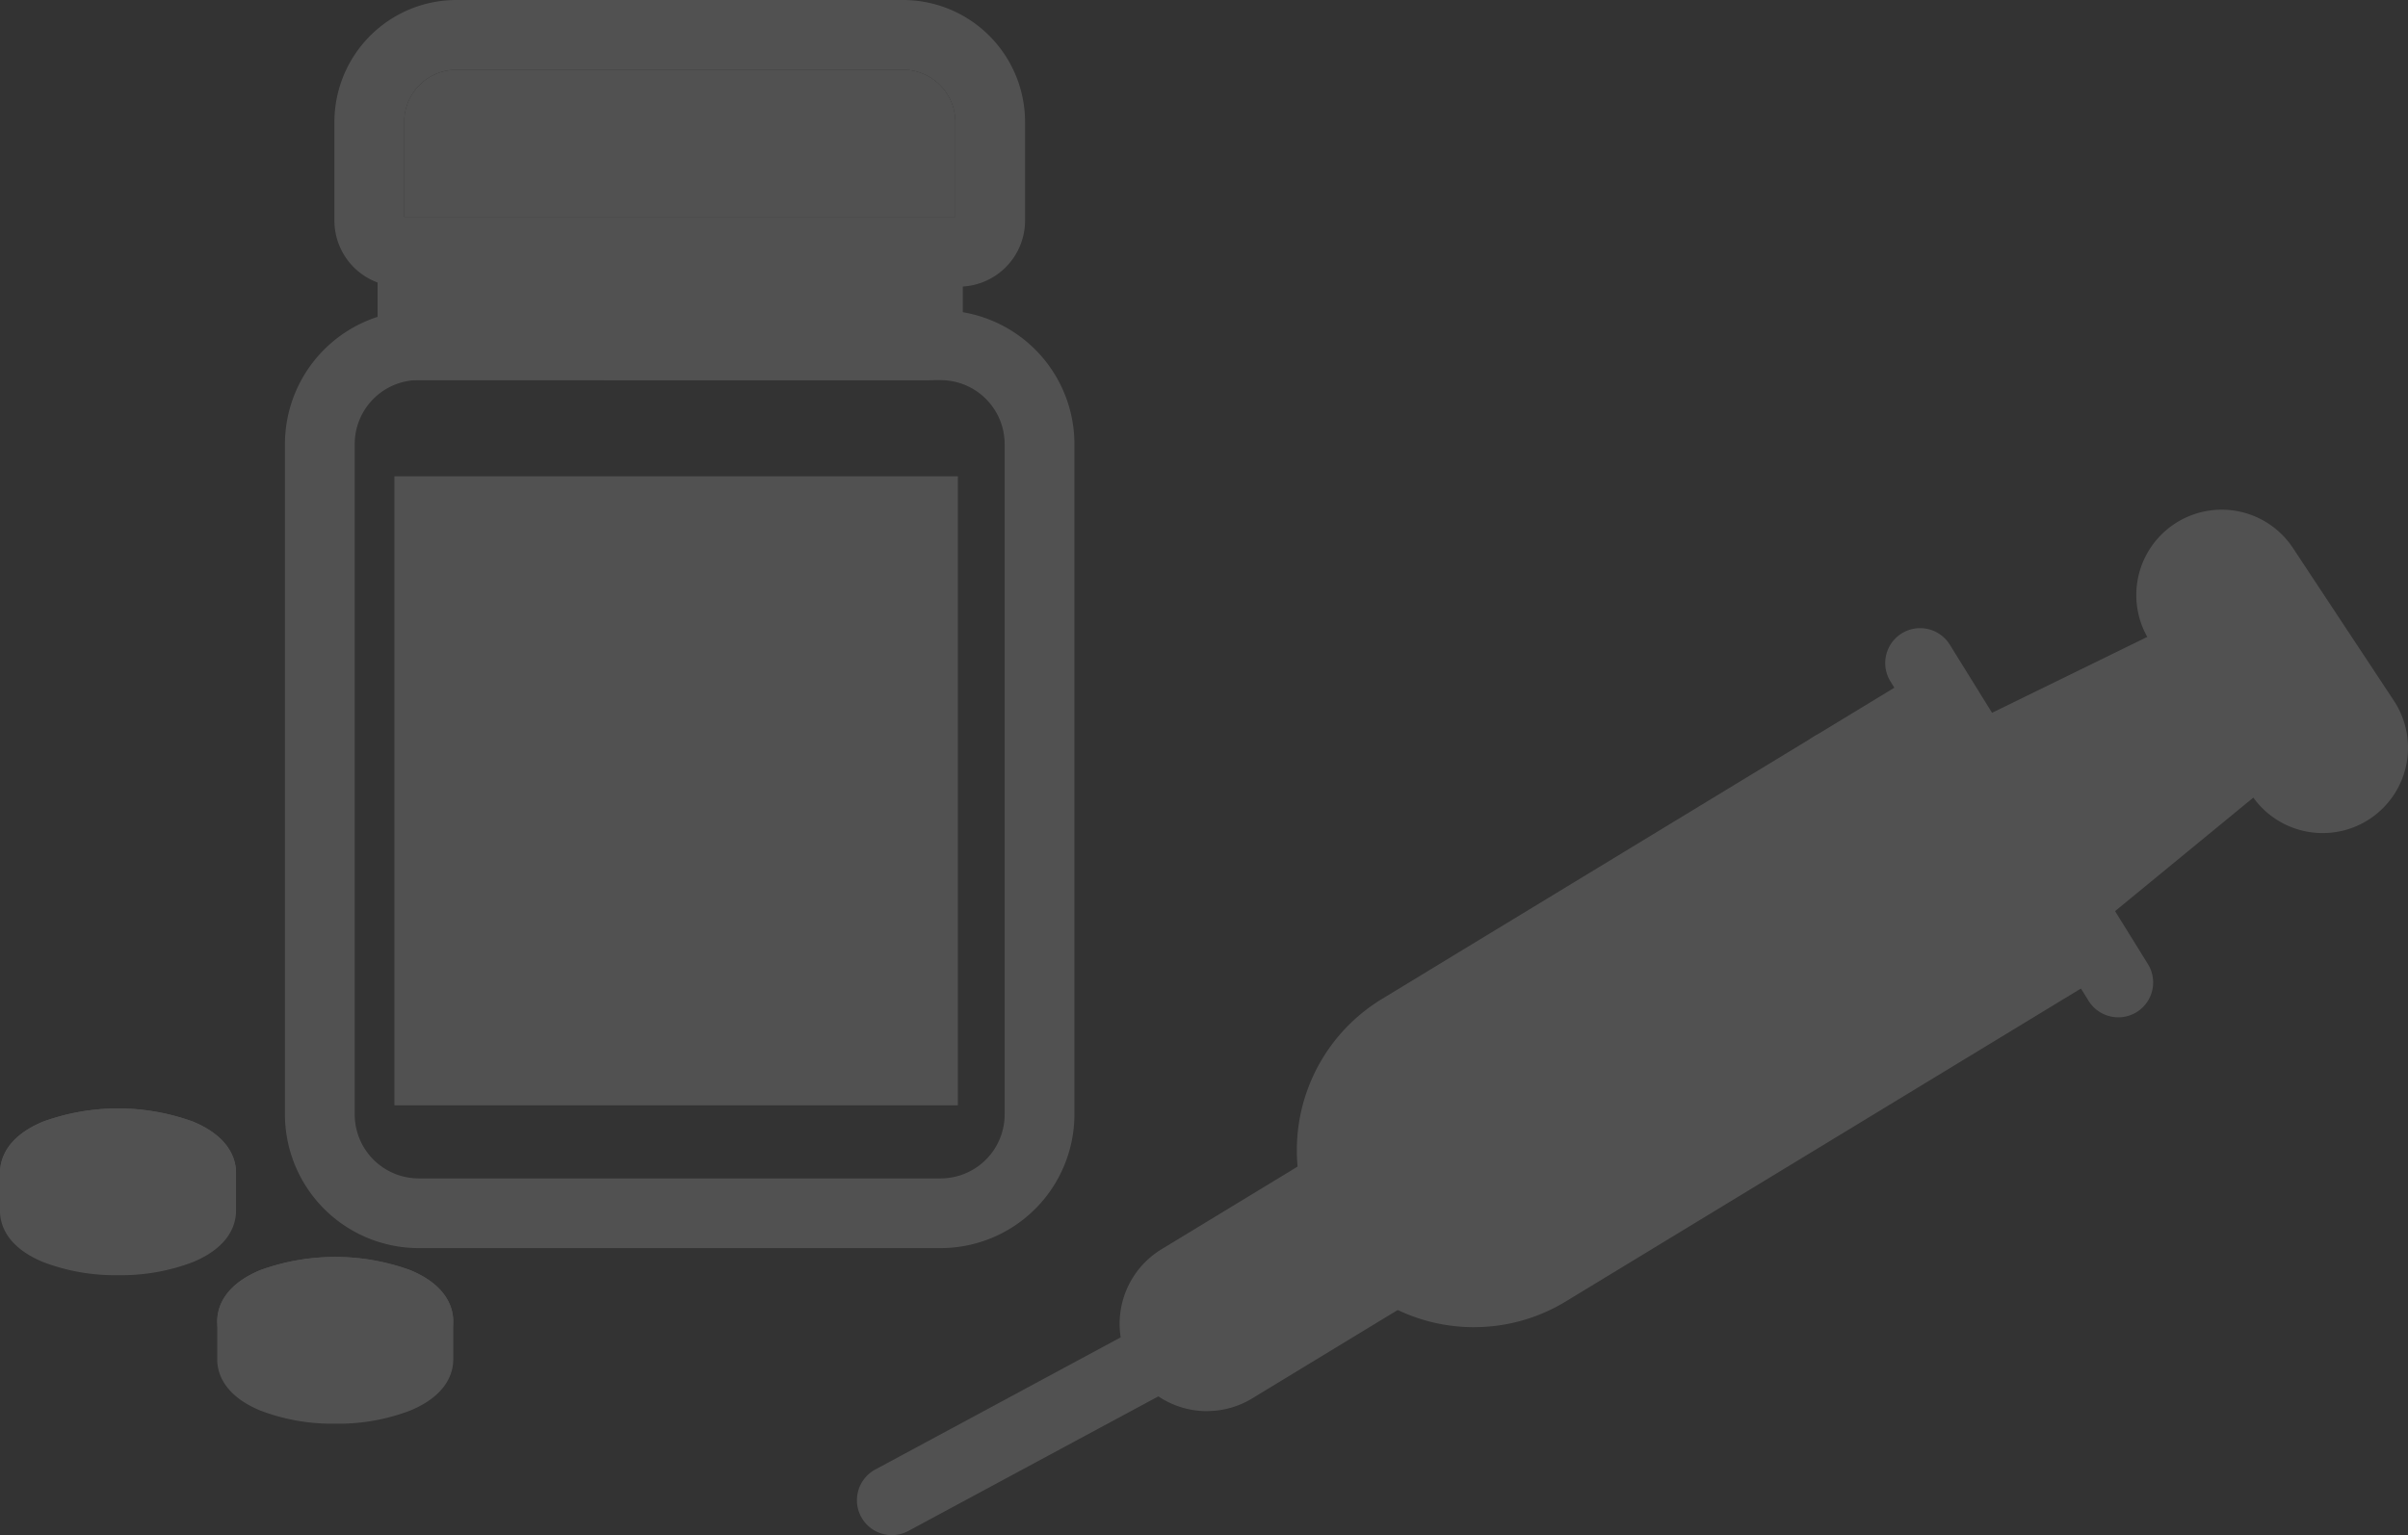<svg xmlns="http://www.w3.org/2000/svg" width="227.294" height="144.933" viewBox="0 0 227.294 144.933">
  <rect x="0" y="0" width="227.294" height="144.933" fill="#333333" stroke="none"/>
  <g id="block-wm-2" transform="translate(-847.035 -895.345)" opacity="0.15">
    <path id="Path_122818" data-name="Path 122818" d="M887.284,1896.436c0,1.982-3.872,3.6-8.661,3.6s-8.679-1.614-8.679-3.6v-3.615c0-1.982,3.89-3.6,8.679-3.6s8.661,1.615,8.661,3.6Z" transform="translate(-20.439 -886.763)" fill="#fff"/>
    <path id="Path_122819" data-name="Path 122819" d="M858.183,1882.063a19.029,19.029,0,0,1-7.081-1.241c-3.539-1.467-4.067-3.65-4.067-4.821v-3.615c0-1.171.532-3.355,4.067-4.822a20.759,20.759,0,0,1,14.155,0c3.529,1.468,4.055,3.65,4.055,4.821V1876c0,1.17-.527,3.353-4.055,4.821a18.961,18.961,0,0,1-7.074,1.242Zm-6.21-6.376a5.129,5.129,0,0,0,1.733.827,15.536,15.536,0,0,0,4.477.611c3.364,0,5.6-.886,6.192-1.428v-3.014c-.6-.542-2.829-1.428-6.192-1.428a15.51,15.51,0,0,0-4.477.611,5.126,5.126,0,0,0-1.733.827Z" transform="translate(0 -866.326)" fill="#fff"/>
    <path id="Path_122820" data-name="Path 122820" d="M1077.548,2026.5c0,1.983-3.873,3.6-8.661,3.6s-8.68-1.614-8.68-3.6v-3.615c0-1.982,3.891-3.6,8.68-3.6s8.661,1.615,8.661,3.6Z" transform="translate(-190.193 -1002.803)" fill="#fff"/>
    <path id="Path_122821" data-name="Path 122821" d="M1048.441,2012.122a19.024,19.024,0,0,1-7.081-1.241c-3.538-1.467-4.067-3.651-4.067-4.822v-3.615c0-1.172.532-3.355,4.067-4.822a20.752,20.752,0,0,1,14.156,0c3.529,1.467,4.055,3.65,4.055,4.821v3.615c0,1.172-.527,3.354-4.055,4.821a18.968,18.968,0,0,1-7.074,1.243Zm-6.211-6.375a5.14,5.14,0,0,0,1.732.827,15.537,15.537,0,0,0,4.478.61c3.363,0,5.6-.886,6.192-1.428v-3.014c-.6-.542-2.829-1.429-6.192-1.429a15.529,15.529,0,0,0-4.478.612,5.125,5.125,0,0,0-1.733.826Z" transform="translate(-169.753 -982.364)" fill="#fff"/>
    <g id="Group_56241" data-name="Group 56241" transform="translate(882.674 916.262)">
      <g id="Group_56239" data-name="Group 56239" transform="translate(3.293 3.296)">
        <rect id="Rectangle_14014" data-name="Rectangle 14014" width="48.655" height="8.379" fill="#fff"/>
      </g>
      <g id="Group_56240" data-name="Group 56240">
        <path id="Path_122822" data-name="Path 122822" d="M1229.662,1104.432h-48.656a3.292,3.292,0,0,1-3.292-3.292v-8.38a3.292,3.292,0,0,1,3.292-3.291h48.656a3.292,3.292,0,0,1,3.292,3.291v8.38A3.292,3.292,0,0,1,1229.662,1104.432Zm-45.364-6.584h42.072v-1.792H1184.3Z" transform="translate(-1177.714 -1089.469)" fill="#fff"/>
      </g>
    </g>
    <g id="Group_56242" data-name="Group 56242" transform="translate(873.933 924.647)">
      <path id="Path_122823" data-name="Path 122823" d="M1158.547,1255.764h-49.277a12.635,12.635,0,0,1-12.621-12.621v-63.291a12.636,12.636,0,0,1,12.621-12.621h49.277a12.636,12.636,0,0,1,12.621,12.621v63.3A12.636,12.636,0,0,1,1158.547,1255.764Zm-49.277-81.953a6.043,6.043,0,0,0-6.036,6.037v63.3a6.044,6.044,0,0,0,6.036,6.037h49.277a6.044,6.044,0,0,0,6.036-6.037v-63.291a6.043,6.043,0,0,0-6.036-6.037Z" transform="translate(-1096.65 -1167.231)" fill="#fff"/>
    </g>
    <g id="Group_56243" data-name="Group 56243" transform="translate(1048.683 943.465)">
      <path id="Path_122824" data-name="Path 122824" d="M2765.521,1395.542h0a4.767,4.767,0,0,1-6.605-1.348l-9.526-14.414a4.765,4.765,0,0,1,1.348-6.606h0a4.767,4.767,0,0,1,6.605,1.349l9.526,14.414A4.766,4.766,0,0,1,2765.521,1395.542Z" transform="translate(-2745.303 -1369.095)" fill="#fff"/>
      <path id="Path_122825" data-name="Path 122825" d="M2735.635,1372.357a8.054,8.054,0,0,1-6.737-3.614l-9.527-14.413a8.059,8.059,0,0,1,13.447-8.888l9.526,14.414a8.061,8.061,0,0,1-2.28,11.169h0A8.014,8.014,0,0,1,2735.635,1372.357Zm2.616-4.077Zm-12.158-19.866a1.474,1.474,0,0,0-1.229,2.289l9.525,14.414a1.479,1.479,0,0,0,2.046.417h0a1.478,1.478,0,0,0,.417-2.044l-9.523-14.418a1.472,1.472,0,0,0-1.232-.656Z" transform="translate(-2718.034 -1341.826)" fill="#fff"/>
    </g>
    <g id="Group_56244" data-name="Group 56244" transform="translate(1024.985 954.651)">
      <path id="Path_122826" data-name="Path 122826" d="M2520.152,1482.392a3.289,3.289,0,0,1-2.8-1.557l-18.7-30.153a3.292,3.292,0,1,1,5.6-3.47l18.7,30.155a3.291,3.291,0,0,1-2.794,5.027Z" transform="translate(-2498.159 -1445.653)" fill="#fff"/>
    </g>
    <g id="Group_56245" data-name="Group 56245" transform="translate(969.445 958.117)">
      <path id="Path_122827" data-name="Path 122827" d="M2084.864,1531.23l-51.13,31.065a13.418,13.418,0,0,1-18.437-4.5h0a13.417,13.417,0,0,1,4.5-18.437l40.8-24.786,10.334-6.278Z" transform="translate(-2010.056 -1505.009)" fill="#fff"/>
      <path id="Path_122828" data-name="Path 122828" d="M1999.5,1540.287a16.707,16.707,0,0,1-8.7-30.986l51.13-31.065a3.292,3.292,0,0,1,4.521,1.1l13.933,22.934a3.292,3.292,0,0,1-1.1,4.521l-51.131,31.066a16.61,16.61,0,0,1-8.647,2.427Zm43.032-54.715-48.317,29.356a10.126,10.126,0,1,0,10.515,17.307l48.317-29.355Z" transform="translate(-1982.766 -1477.758)" fill="#fff"/>
    </g>
    <g id="Group_56246" data-name="Group 56246" transform="translate(952.719 1004.193)">
      <path id="Path_122829" data-name="Path 122829" d="M1879.8,1944.286l-14.182,8.616a4.947,4.947,0,0,1-6.8-1.659h0a4.946,4.946,0,0,1,1.658-6.8l14.182-8.616Z" transform="translate(-1854.816 -1932.538)" fill="#fff"/>
      <path id="Path_122830" data-name="Path 122830" d="M1835.793,1929.666a8.244,8.244,0,0,1-4.293-15.285l14.182-8.616a3.292,3.292,0,0,1,4.521,1.1l5.141,8.458a3.291,3.291,0,0,1-1.1,4.521l-14.183,8.617a8.19,8.19,0,0,1-4.265,1.2Zm10.494-16.565-11.369,6.908a1.656,1.656,0,0,0,1.72,2.83l11.369-6.908Z" transform="translate(-1827.545 -1905.286)" fill="#fff"/>
    </g>
    <g id="Group_56247" data-name="Group 56247" transform="translate(927.921 1020.277)">
      <path id="Path_122831" data-name="Path 122831" d="M1600.8,2074.557a3.293,3.293,0,0,1-1.563-6.192l24.908-13.415a3.292,3.292,0,0,1,3.121,5.8l-24.908,13.414a3.284,3.284,0,0,1-1.557.395Z" transform="translate(-1597.504 -2054.556)" fill="#fff"/>
    </g>
    <g id="Group_56248" data-name="Group 56248" transform="translate(1016.697 964.39)">
      <path id="Path_122832" data-name="Path 122832" d="M2431.1,1553.808a3.292,3.292,0,0,1-2.836-1.621l-6.614-11.22a3.292,3.292,0,0,1,5.673-3.344l6.614,11.219a3.294,3.294,0,0,1-2.836,4.964Z" transform="translate(-2421.194 -1536.003)" fill="#fff"/>
    </g>
    <g id="Group_56249" data-name="Group 56249" transform="translate(982.786 987.472)">
      <path id="Path_122833" data-name="Path 122833" d="M2114.7,1765.363a3.293,3.293,0,0,1-2.877-1.684L2107,1755.07a3.292,3.292,0,1,1,5.746-3.217l4.82,8.609a3.293,3.293,0,0,1-2.868,4.9Z" transform="translate(-2106.582 -1750.169)" fill="#fff"/>
    </g>
    <g id="Group_56250" data-name="Group 56250" transform="translate(990.796 981.58)">
      <path id="Path_122834" data-name="Path 122834" d="M2189.03,1710.683a3.29,3.29,0,0,1-2.875-1.684l-4.821-8.608a3.292,3.292,0,0,1,5.745-3.217l4.82,8.608a3.293,3.293,0,0,1-2.868,4.9Z" transform="translate(-2180.913 -1695.49)" fill="#fff"/>
    </g>
    <g id="Group_56251" data-name="Group 56251" transform="translate(999.877 976.414)">
      <path id="Path_122835" data-name="Path 122835" d="M2273.31,1662.733a3.29,3.29,0,0,1-2.875-1.684l-4.822-8.609a3.292,3.292,0,0,1,5.744-3.218l4.82,8.609a3.293,3.293,0,0,1-2.869,4.9Z" transform="translate(-2265.193 -1647.539)" fill="#fff"/>
    </g>
    <g id="Group_56252" data-name="Group 56252" transform="translate(1008.167 970.224)">
      <path id="Path_122836" data-name="Path 122836" d="M2350.18,1605.273a3.29,3.29,0,0,1-2.875-1.684l-4.822-8.608a3.292,3.292,0,0,1,5.745-3.217l4.82,8.608a3.292,3.292,0,0,1-2.869,4.9Z" transform="translate(-2342.063 -1590.08)" fill="#fff"/>
    </g>
    <g id="Group_56255" data-name="Group 56255" transform="translate(1030.541 953.503)">
      <g id="Group_56253" data-name="Group 56253" transform="translate(3.292 3.291)">
        <path id="Path_122837" data-name="Path 122837" d="M2600.9,1465.49l5.939,8.994-18.091,14.859-8.524-13.746Z" transform="translate(-2580.223 -1465.49)" fill="#fff"/>
      </g>
      <g id="Group_56254" data-name="Group 56254">
        <path id="Path_122838" data-name="Path 122838" d="M2561.5,1465.388a3.294,3.294,0,0,1-2.8-1.557l-8.525-13.746a3.291,3.291,0,0,1,1.352-4.691l20.68-10.114a3.291,3.291,0,0,1,4.193,1.143l5.939,8.993a3.291,3.291,0,0,1-.656,4.359l-18.1,14.866a3.293,3.293,0,0,1-2.088.749Zm-3.812-15.68,4.625,7.457,12.9-10.6-2.713-4.1Z" transform="translate(-2549.679 -1434.944)" fill="#fff"/>
      </g>
    </g>
    <ellipse id="Ellipse_11177" data-name="Ellipse 11177" cx="8.665" cy="3.601" rx="8.665" ry="3.601" transform="translate(849.512 1002.465)" fill="#fff"/>
    <path id="Path_122839" data-name="Path 122839" d="M858.249,1878.495a18.982,18.982,0,0,1-7.074-1.241c-3.532-1.468-4.06-3.654-4.06-4.826s.532-3.359,4.06-4.826a20.743,20.743,0,0,1,14.149,0c3.532,1.468,4.06,3.654,4.06,4.826s-.532,3.358-4.06,4.826a18.982,18.982,0,0,1-7.074,1.241Zm-5.739-6.069a6.9,6.9,0,0,0,1.268.521,16.7,16.7,0,0,0,8.941,0,.742.742,0,1,0,0-1.043,16.665,16.665,0,0,0-8.941,0,6.88,6.88,0,0,0-1.269.528Zm12.038.409Z" transform="translate(-0.072 -866.362)" fill="#fff"/>
    <ellipse id="Ellipse_11178" data-name="Ellipse 11178" cx="8.665" cy="3.601" rx="8.665" ry="3.601" transform="translate(870.018 1016.482)" fill="#fff"/>
    <path id="Path_122840" data-name="Path 122840" d="M1048.5,2008.555a19,19,0,0,1-7.074-1.241c-3.532-1.469-4.06-3.655-4.06-4.826s.532-3.358,4.06-4.825a20.742,20.742,0,0,1,14.149,0c3.533,1.468,4.06,3.653,4.06,4.825s-.527,3.358-4.06,4.826a19,19,0,0,1-7.074,1.241Zm-5.739-6.069a6.9,6.9,0,0,0,1.269.522,16.7,16.7,0,0,0,8.941,0,.742.742,0,1,0,0-1.043,16.689,16.689,0,0,0-8.941,0,6.886,6.886,0,0,0-1.265.519Zm12.037.409Z" transform="translate(-169.824 -982.401)" fill="#fff"/>
    <g id="Group_56256" data-name="Group 56256" transform="translate(878.6 895.345)">
      <path id="Path_122841" data-name="Path 122841" d="M1253.033,961.368a4.938,4.938,0,0,0-4.932-4.933h-42.16a4.938,4.938,0,0,0-4.932,4.933v8.962h52.024Z" transform="translate(-1194.424 -949.849)" fill="#fff"/>
      <path id="Path_122842" data-name="Path 122842" d="M1198.875,922.406h-52.718a6.244,6.244,0,0,1-6.237-6.238v-9.307a11.529,11.529,0,0,1,11.516-11.516h42.16a11.529,11.529,0,0,1,11.516,11.516v9.307a6.244,6.244,0,0,1-6.237,6.238Zm-52.37-6.584h52.024v-8.962a4.938,4.938,0,0,0-4.932-4.933h-42.16a4.937,4.937,0,0,0-4.932,4.933Z" transform="translate(-1139.92 -895.345)" fill="#fff"/>
    </g>
    <rect id="Rectangle_14015" data-name="Rectangle 14015" width="53.184" height="59.389" transform="translate(884.264 940.313)" fill="#fff"/>
  </g>
</svg>
